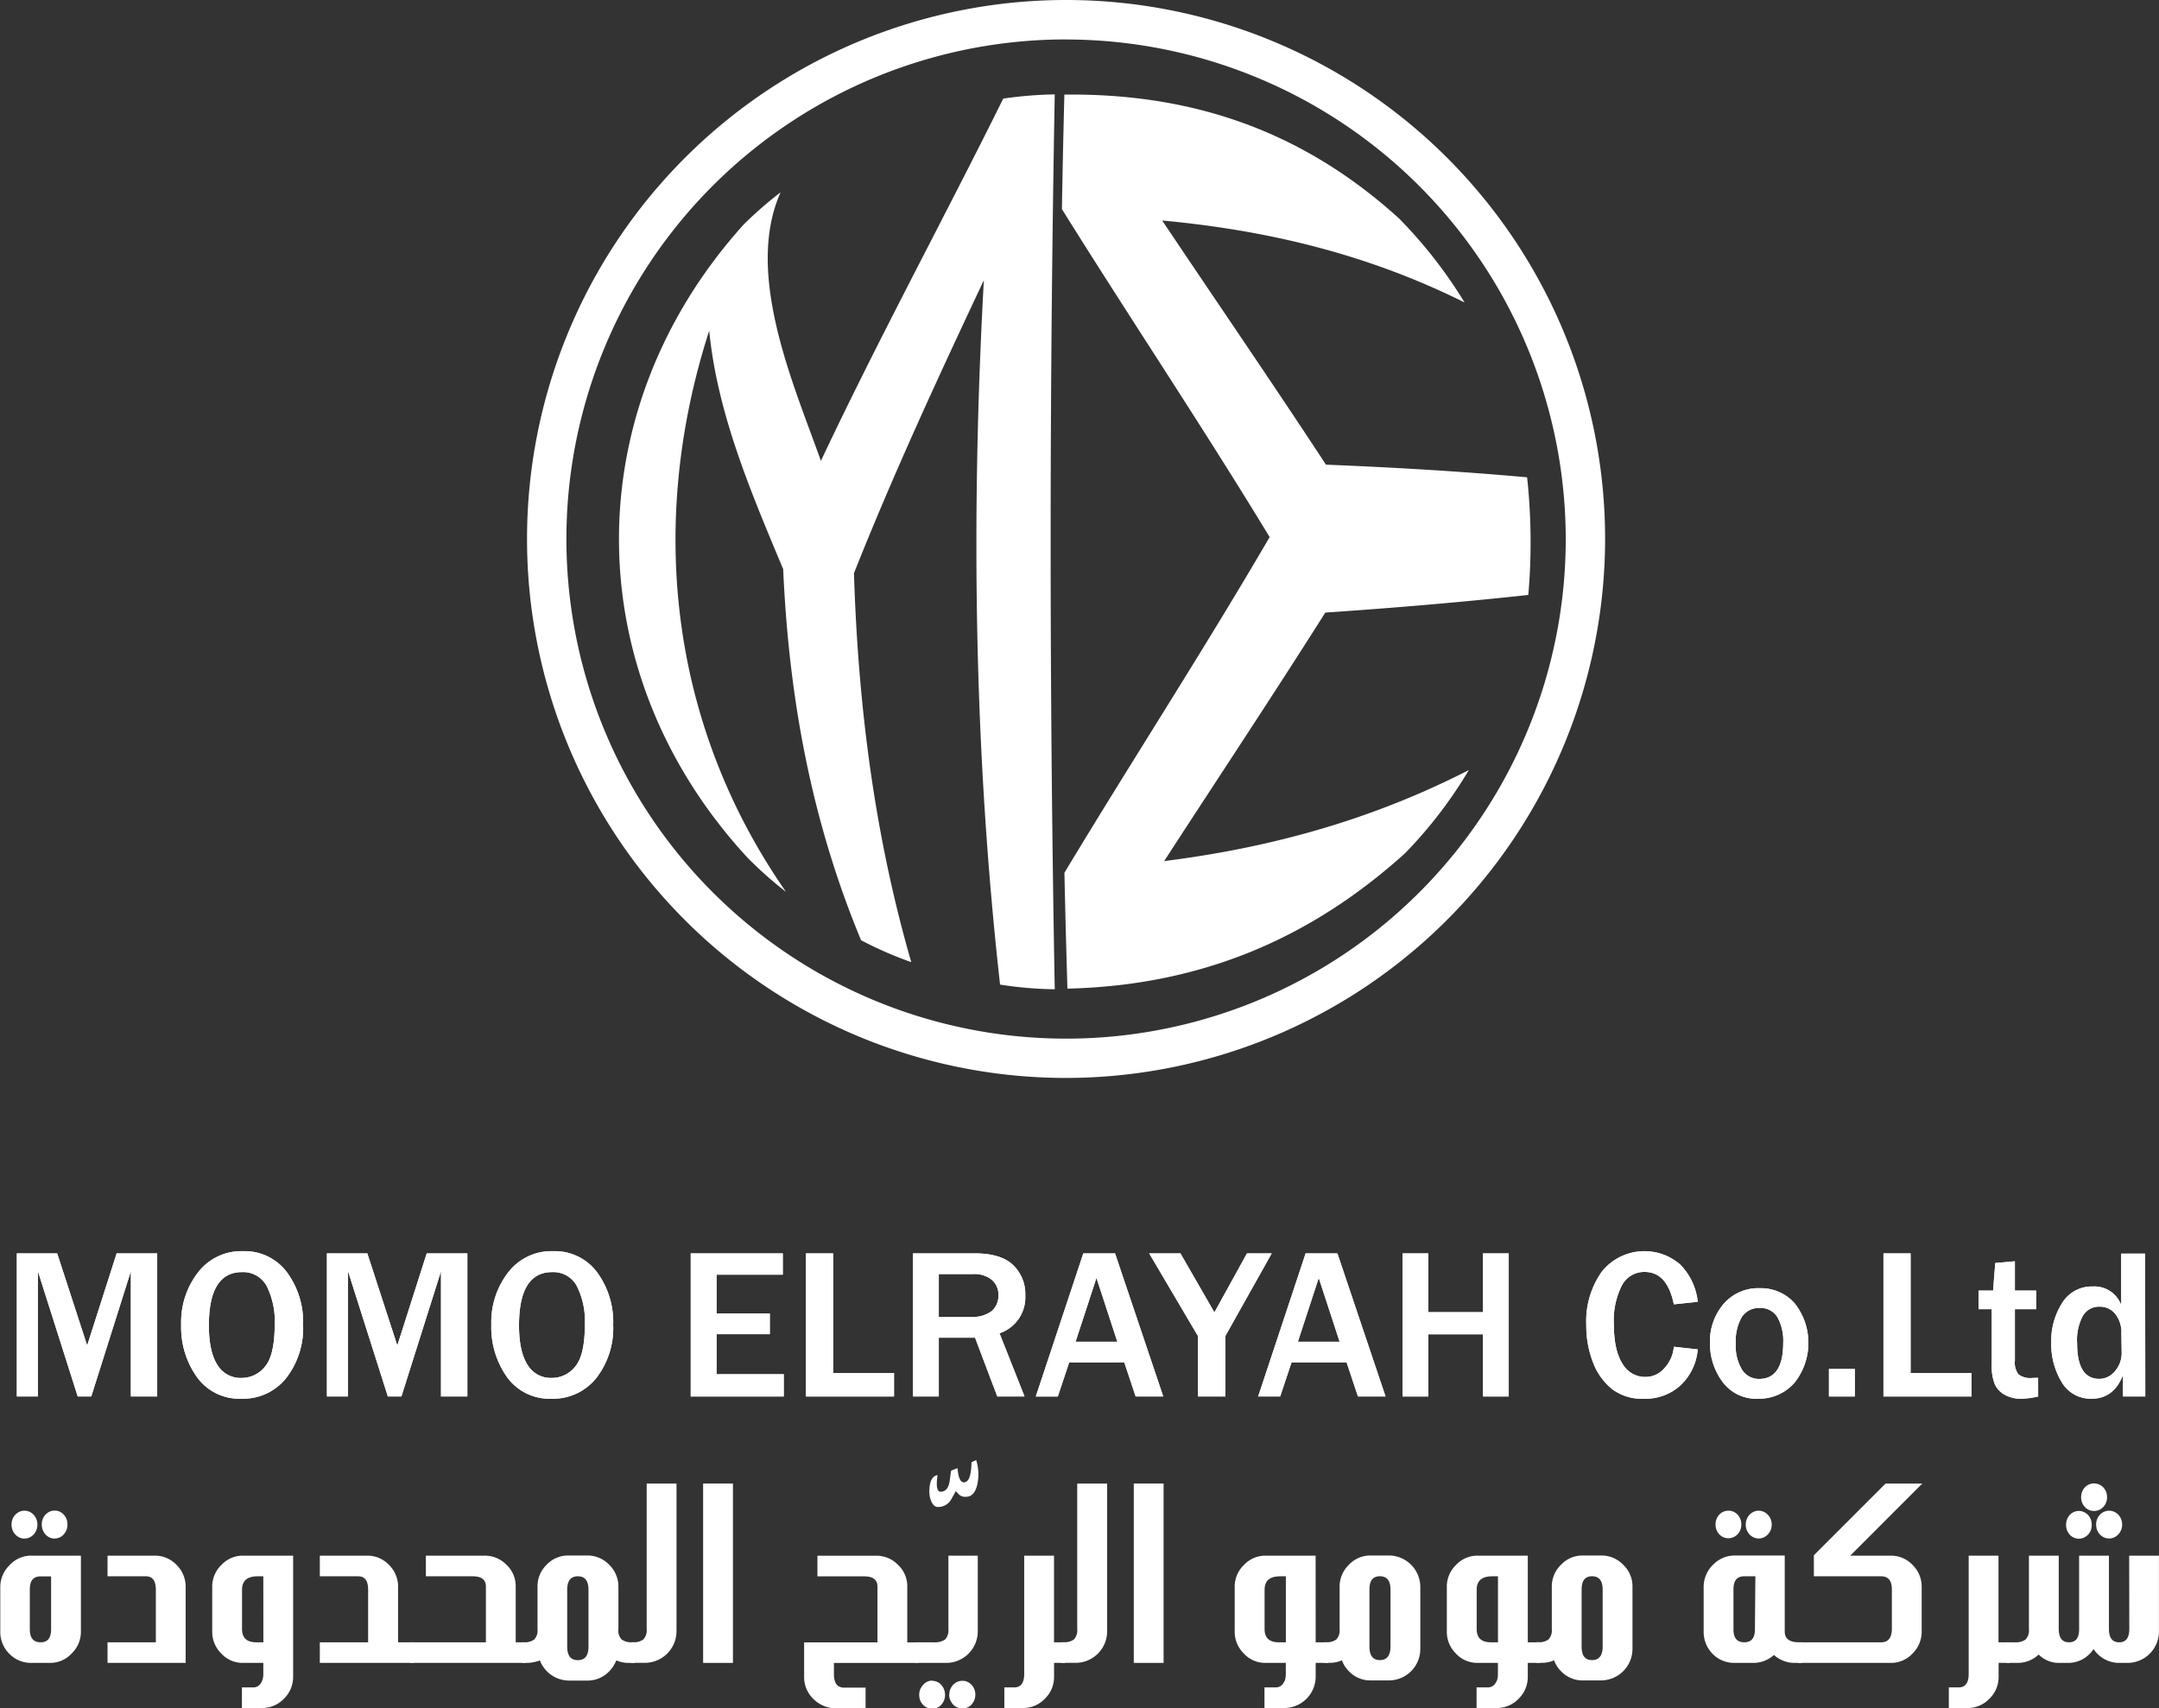 <svg id="Layer_1" data-name="Layer 1" xmlns="http://www.w3.org/2000/svg" viewBox="0 0 379.46 300.28"><rect x="0" y="0" width="379.46" height="300.28" fill="#333333" stroke="none"/><defs><style>.cls-1{fill:#fff;}</style></defs><title>last logo 2</title><polygon class="cls-1" points="27.63 245.47 23 245.47 23 223.45 16.04 245.47 13.66 245.47 6.66 223.45 6.66 245.47 2.96 245.47 2.96 220.32 10.05 220.32 15.32 236.51 20.5 220.32 27.63 220.32 27.63 245.47"/><polygon class="cls-1" points="27.63 245.47 23 245.47 23 223.45 16.04 245.47 13.66 245.47 6.66 223.45 6.66 245.47 2.96 245.47 2.96 220.32 10.05 220.32 15.32 236.51 20.5 220.32 27.63 220.32 27.63 245.47"/><path class="cls-1" d="M258.92,413.92a9.17,9.17,0,0,1-7.8-3.76,15.12,15.12,0,0,1-2.8-9.29,14.22,14.22,0,0,1,3-9.19,9.56,9.56,0,0,1,7.83-3.69,9.26,9.26,0,0,1,7.75,3.69,14.71,14.71,0,0,1,2.85,9.24,14.31,14.31,0,0,1-3,9.41A9.66,9.66,0,0,1,258.92,413.92Zm0-3.65a5.21,5.21,0,0,0,4.14-2q1.69-2,1.7-7.35a13.82,13.82,0,0,0-1.4-6.79,4.68,4.68,0,0,0-4.35-2.46q-5.82,0-5.82,9.38,0,4.55,1.48,6.9A4.75,4.75,0,0,0,259,410.27Z" transform="translate(-216.48 -168.06)"/><path class="cls-1" d="M258.92,413.92a9.17,9.17,0,0,1-7.8-3.76,15.12,15.12,0,0,1-2.8-9.29,14.22,14.22,0,0,1,3-9.19,9.56,9.56,0,0,1,7.83-3.69,9.26,9.26,0,0,1,7.75,3.69,14.71,14.71,0,0,1,2.85,9.24,14.31,14.31,0,0,1-3,9.41A9.66,9.66,0,0,1,258.92,413.92Zm0-3.65a5.21,5.21,0,0,0,4.14-2q1.69-2,1.7-7.35a13.82,13.82,0,0,0-1.4-6.79,4.68,4.68,0,0,0-4.35-2.46q-5.82,0-5.82,9.38,0,4.55,1.48,6.9A4.75,4.75,0,0,0,259,410.27Z" transform="translate(-216.48 -168.06)"/><polygon class="cls-1" points="82.14 245.47 77.51 245.47 77.51 223.45 70.55 245.47 68.17 245.47 61.17 223.45 61.17 245.47 57.46 245.47 57.46 220.32 64.56 220.32 69.83 236.51 75 220.32 82.14 220.32 82.14 245.47"/><polygon class="cls-1" points="82.14 245.47 77.51 245.47 77.51 223.45 70.55 245.47 68.17 245.47 61.17 223.45 61.17 245.47 57.46 245.47 57.46 220.32 64.56 220.32 69.83 236.51 75 220.32 82.14 220.32 82.14 245.47"/><path class="cls-1" d="M313.43,413.92a9.18,9.18,0,0,1-7.81-3.76,15.18,15.18,0,0,1-2.79-9.29,14.22,14.22,0,0,1,3-9.19,9.55,9.55,0,0,1,7.83-3.69,9.26,9.26,0,0,1,7.75,3.69,14.76,14.76,0,0,1,2.84,9.24,14.3,14.3,0,0,1-3,9.41A9.68,9.68,0,0,1,313.43,413.92Zm0-3.65a5.22,5.22,0,0,0,4.15-2q1.69-2,1.69-7.35a13.71,13.71,0,0,0-1.4-6.79,4.66,4.66,0,0,0-4.35-2.46q-5.82,0-5.82,9.38,0,4.55,1.49,6.9A4.73,4.73,0,0,0,313.46,410.27Z" transform="translate(-216.48 -168.06)"/><path class="cls-1" d="M313.43,413.92a9.18,9.18,0,0,1-7.81-3.76,15.18,15.18,0,0,1-2.79-9.29,14.22,14.22,0,0,1,3-9.19,9.55,9.55,0,0,1,7.83-3.69,9.26,9.26,0,0,1,7.75,3.69,14.76,14.76,0,0,1,2.84,9.24,14.3,14.3,0,0,1-3,9.41A9.68,9.68,0,0,1,313.43,413.92Zm0-3.65a5.22,5.22,0,0,0,4.15-2q1.69-2,1.69-7.35a13.71,13.71,0,0,0-1.4-6.79,4.66,4.66,0,0,0-4.35-2.46q-5.82,0-5.82,9.38,0,4.55,1.49,6.9A4.73,4.73,0,0,0,313.46,410.27Z" transform="translate(-216.48 -168.06)"/><polygon class="cls-1" points="137.75 245.47 121.4 245.47 121.4 220.32 137.58 220.32 137.58 224.06 125.94 224.06 125.94 230.88 135.3 230.88 135.3 234.52 125.94 234.52 125.94 241.56 137.75 241.56 137.75 245.47"/><polygon class="cls-1" points="137.75 245.47 121.4 245.47 121.4 220.32 137.58 220.32 137.58 224.06 125.94 224.06 125.94 230.88 135.3 230.88 135.3 234.52 125.94 234.52 125.94 241.56 137.75 241.56 137.75 245.47"/><polygon class="cls-1" points="157.13 245.47 141.65 245.47 141.65 220.32 146.43 220.32 146.43 241.36 157.13 241.36 157.13 245.47"/><polygon class="cls-1" points="157.13 245.47 141.65 245.47 141.65 220.32 146.43 220.32 146.43 241.36 157.13 241.36 157.13 245.47"/><path class="cls-1" d="M396.55,413.53h-4.79l-3.91-10.34h-6.37v10.34h-4.54V388.38h10.91q4.56,0,6.69,2.05a7,7,0,0,1,2.14,5.32,6.65,6.65,0,0,1-4.53,6.67Zm-15.07-14h5.63a5.46,5.46,0,0,0,3.65-1,3.56,3.56,0,0,0,1.2-2.84,3.36,3.36,0,0,0-1.18-2.68,4.86,4.86,0,0,0-3.3-1h-6Z" transform="translate(-216.48 -168.06)"/><path class="cls-1" d="M396.55,413.53h-4.79l-3.91-10.34h-6.37v10.34h-4.54V388.38h10.91q4.56,0,6.69,2.05a7,7,0,0,1,2.14,5.32,6.65,6.65,0,0,1-4.53,6.67Zm-15.07-14h5.63a5.46,5.46,0,0,0,3.65-1,3.56,3.56,0,0,0,1.2-2.84,3.36,3.36,0,0,0-1.18-2.68,4.86,4.86,0,0,0-3.3-1h-6Z" transform="translate(-216.48 -168.06)"/><path class="cls-1" d="M420.93,413.53h-4.85l-2-6H404.4l-2,6h-3.87l8.35-25.15h5.58Zm-8.07-9.62-3.67-11.22-3.67,11.22Z" transform="translate(-216.48 -168.06)"/><path class="cls-1" d="M420.93,413.53h-4.85l-2-6H404.4l-2,6h-3.87l8.35-25.15h5.58Zm-8.07-9.62-3.67-11.22-3.67,11.22Z" transform="translate(-216.48 -168.06)"/><polygon class="cls-1" points="215.36 245.47 210.55 245.47 210.55 234.85 201.98 220.32 207.47 220.32 213.44 230.69 219.16 220.32 223.51 220.32 215.36 234.85 215.36 245.47"/><polygon class="cls-1" points="215.36 245.47 210.55 245.47 210.55 234.85 201.98 220.32 207.47 220.32 213.44 230.69 219.16 220.32 223.51 220.32 215.36 234.85 215.36 245.47"/><path class="cls-1" d="M460,413.53h-4.85l-2-6h-9.67l-2,6h-3.87l8.34-25.15h5.59Zm-8.07-9.62-3.67-11.22-3.67,11.22Z" transform="translate(-216.48 -168.06)"/><path class="cls-1" d="M460,413.53h-4.85l-2-6h-9.67l-2,6h-3.87l8.34-25.15h5.59Zm-8.07-9.62-3.67-11.22-3.67,11.22Z" transform="translate(-216.48 -168.06)"/><polygon class="cls-1" points="265.17 245.47 260.64 245.47 260.64 234.54 251.04 234.54 251.04 245.47 246.5 245.47 246.5 220.32 251.04 220.32 251.04 230.65 260.64 230.65 260.64 220.32 265.17 220.32 265.17 245.47"/><polygon class="cls-1" points="265.17 245.47 260.64 245.47 260.64 234.54 251.04 234.54 251.04 245.47 246.5 245.47 246.5 220.32 251.04 220.32 251.04 230.65 260.64 230.65 260.64 220.32 265.17 220.32 265.17 245.47"/><path class="cls-1" d="M510.67,404.79l4.2.46a9.79,9.79,0,0,1-2.92,6.22,9.09,9.09,0,0,1-6.61,2.45,8.59,8.59,0,0,1-5.59-1.74,11.09,11.09,0,0,1-3.31-4.7,17.82,17.82,0,0,1-1.16-6.54,15.07,15.07,0,0,1,2.73-9.35,9.6,9.6,0,0,1,13.73-1.3,10.93,10.93,0,0,1,3.13,6.6l-4.2.44c-.78-3.8-2.48-5.69-5.13-5.69a4.4,4.4,0,0,0-4,2.36,13.6,13.6,0,0,0-1.41,6.87c0,3.05.51,5.34,1.51,6.9a4.59,4.59,0,0,0,4,2.33,4.36,4.36,0,0,0,3.39-1.57A6.25,6.25,0,0,0,510.67,404.79Z" transform="translate(-216.48 -168.06)"/><path class="cls-1" d="M510.67,404.79l4.2.46a9.79,9.79,0,0,1-2.92,6.22,9.09,9.09,0,0,1-6.61,2.45,8.59,8.59,0,0,1-5.59-1.74,11.09,11.09,0,0,1-3.31-4.7,17.82,17.82,0,0,1-1.16-6.54,15.07,15.07,0,0,1,2.73-9.35,9.6,9.6,0,0,1,13.73-1.3,10.93,10.93,0,0,1,3.13,6.6l-4.2.44c-.78-3.8-2.48-5.69-5.13-5.69a4.4,4.4,0,0,0-4,2.36,13.6,13.6,0,0,0-1.41,6.87c0,3.05.51,5.34,1.51,6.9a4.59,4.59,0,0,0,4,2.33,4.36,4.36,0,0,0,3.39-1.57A6.25,6.25,0,0,0,510.67,404.79Z" transform="translate(-216.48 -168.06)"/><path class="cls-1" d="M525.5,413.92a7.33,7.33,0,0,1-6.3-3,11.22,11.22,0,0,1-2.18-6.8,10.07,10.07,0,0,1,2.41-6.87,8,8,0,0,1,6.35-2.75,7.89,7.89,0,0,1,6.14,2.67,11.25,11.25,0,0,1-.09,14A8.26,8.26,0,0,1,525.5,413.92Zm.15-3.47c2.82,0,4.24-2.11,4.24-6.32a8.5,8.5,0,0,0-1-4.5,3.39,3.39,0,0,0-3.11-1.65,3.52,3.52,0,0,0-3.23,1.7,8.54,8.54,0,0,0-1,4.52,8.14,8.14,0,0,0,1.12,4.65A3.51,3.51,0,0,0,525.65,410.45Z" transform="translate(-216.48 -168.06)"/><path class="cls-1" d="M525.5,413.92a7.33,7.33,0,0,1-6.3-3,11.22,11.22,0,0,1-2.18-6.8,10.07,10.07,0,0,1,2.41-6.87,8,8,0,0,1,6.35-2.75,7.89,7.89,0,0,1,6.14,2.67,11.25,11.25,0,0,1-.09,14A8.26,8.26,0,0,1,525.5,413.92Zm.15-3.47c2.82,0,4.24-2.11,4.24-6.32a8.5,8.5,0,0,0-1-4.5,3.39,3.39,0,0,0-3.11-1.65,3.52,3.52,0,0,0-3.23,1.7,8.54,8.54,0,0,0-1,4.52,8.14,8.14,0,0,0,1.12,4.65A3.51,3.51,0,0,0,525.65,410.45Z" transform="translate(-216.48 -168.06)"/><rect class="cls-1" x="321.45" y="240.64" width="4.55" height="4.83"/><rect class="cls-1" x="321.45" y="240.64" width="4.55" height="4.83"/><polygon class="cls-1" points="346.51 245.47 331.03 245.47 331.03 220.32 335.8 220.32 335.8 241.36 346.51 241.36 346.51 245.47"/><polygon class="cls-1" points="346.51 245.47 331.03 245.47 331.03 220.32 335.8 220.32 335.8 241.36 346.51 241.36 346.51 245.47"/><path class="cls-1" d="M574.7,410.25v3.28a14.73,14.73,0,0,1-2.91.4,5.9,5.9,0,0,1-2.91-.67,4.1,4.1,0,0,1-1.78-1.84,8.65,8.65,0,0,1-.56-3.6v-9.64h-2.32v-3.26h2.56l.38-4.85,3.45-.31v5.16h3.74v3.26h-3.74v9.08a3.37,3.37,0,0,0,.64,2.39,3.42,3.42,0,0,0,2.4.63Z" transform="translate(-216.48 -168.06)"/><path class="cls-1" d="M574.7,410.25v3.28a14.73,14.73,0,0,1-2.91.4,5.9,5.9,0,0,1-2.91-.67,4.1,4.1,0,0,1-1.78-1.84,8.65,8.65,0,0,1-.56-3.6v-9.64h-2.32v-3.26h2.56l.38-4.85,3.45-.31v5.16h3.74v3.26h-3.74v9.08a3.37,3.37,0,0,0,.64,2.39,3.42,3.42,0,0,0,2.4.63Z" transform="translate(-216.48 -168.06)"/><path class="cls-1" d="M593.53,413.53h-3.92v-3.76c-1.08,2.76-2.91,4.15-5.49,4.15a5.86,5.86,0,0,1-5.25-2.86A12.92,12.92,0,0,1,577,404a12.3,12.3,0,0,1,1.9-6.87,6.07,6.07,0,0,1,5.4-2.93,5,5,0,0,1,5,3.28v-9.06h4.2Zm-4.2-11a5.24,5.24,0,0,0-1.08-3.52,3.46,3.46,0,0,0-2.79-1.27,3.28,3.28,0,0,0-2.91,1.63,9,9,0,0,0-1,4.84q0,6.22,3.91,6.23a3.57,3.57,0,0,0,2.73-1.34,4.91,4.91,0,0,0,1.19-3.41Z" transform="translate(-216.48 -168.06)"/><path class="cls-1" d="M593.53,413.53h-3.92v-3.76c-1.08,2.76-2.91,4.15-5.49,4.15a5.86,5.86,0,0,1-5.25-2.86A12.92,12.92,0,0,1,577,404a12.3,12.3,0,0,1,1.9-6.87,6.07,6.07,0,0,1,5.4-2.93,5,5,0,0,1,5,3.28v-9.06h4.2Zm-4.2-11a5.24,5.24,0,0,0-1.08-3.52,3.46,3.46,0,0,0-2.79-1.27,3.28,3.28,0,0,0-2.91,1.63,9,9,0,0,0-1,4.84q0,6.22,3.91,6.23a3.57,3.57,0,0,0,2.73-1.34,4.91,4.91,0,0,0,1.19-3.41Z" transform="translate(-216.48 -168.06)"/><path class="cls-1" d="M230.7,441.51V454.8a5.28,5.28,0,0,1-1.62,3.9,5.12,5.12,0,0,1-3.86,1.66H222a5.29,5.29,0,0,1-3.91-1.63,5.39,5.39,0,0,1-1.56-3.93v-7.72a5.33,5.33,0,0,1,1.63-3.89,5.08,5.08,0,0,1,3.86-1.68Zm-9.92-3a2,2,0,0,1-.88-.19,2.28,2.28,0,0,1-.72-.52,2.45,2.45,0,0,1-.49-.78,2.56,2.56,0,0,1-.18-1,2.5,2.5,0,0,1,.18-.94,2.2,2.2,0,0,1,.49-.77,2.45,2.45,0,0,1,.72-.52,2.16,2.16,0,0,1,.88-.18,2.2,2.2,0,0,1,.88.18,2.45,2.45,0,0,1,.72.52,2.2,2.2,0,0,1,.49.77,2.5,2.5,0,0,1,.18.94,2.56,2.56,0,0,1-.18,1,2.45,2.45,0,0,1-.49.78,2.28,2.28,0,0,1-.72.52A2.05,2.05,0,0,1,220.78,438.49Zm4.68,6.65h-1.9c-1.23,0-1.84.76-1.84,2.29v7c0,1.52.63,2.29,1.89,2.29s1.85-.77,1.85-2.29Zm.63-6.65a2,2,0,0,1-.88-.19,2.28,2.28,0,0,1-.72-.52A2.45,2.45,0,0,1,224,437a2.56,2.56,0,0,1-.18-1,2.5,2.5,0,0,1,.18-.94,2.2,2.2,0,0,1,.49-.77,2.45,2.45,0,0,1,.72-.52,2.16,2.16,0,0,1,.88-.18,2.2,2.2,0,0,1,.88.18,2.29,2.29,0,0,1,.71.52,2.55,2.55,0,0,1,.66,1.71,2.56,2.56,0,0,1-.18,1,2.83,2.83,0,0,1-.48.78,2.14,2.14,0,0,1-.71.52A2.05,2.05,0,0,1,226.09,438.49Z" transform="translate(-216.48 -168.06)"/><path class="cls-1" d="M249.11,460.36H235.38v-3.62h8.49V447.5c0-1.58-.58-2.36-1.73-2.36h-6.76v-3.63h8.28a5.19,5.19,0,0,1,3.86,1.64,5.35,5.35,0,0,1,1.59,3.9Z" transform="translate(-216.48 -168.06)"/><path class="cls-1" d="M268,462.75a5.32,5.32,0,0,1-1.62,3.91,5.26,5.26,0,0,1-3.86,1.63H259v-3.62h2a1.53,1.53,0,0,0,1.34-.77,2.09,2.09,0,0,0,.32-.73,3.35,3.35,0,0,0,.1-.87v-1.94h-3.56a5.06,5.06,0,0,1-3.81-1.63,5.31,5.31,0,0,1-1.61-3.91v-7.77a5.24,5.24,0,0,1,1.61-3.9,5.13,5.13,0,0,1,3.86-1.64H268Zm-5.24-17.61h-1c-1.82,0-2.74.78-2.74,2.36v6.92c0,1.55.84,2.32,2.51,2.32h1.24Z" transform="translate(-216.48 -168.06)"/><path class="cls-1" d="M289.2,460.36H272.69v-3.62h8.49V447.5c0-1.58-.58-2.36-1.73-2.36h-6.76v-3.63H281a5.19,5.19,0,0,1,3.86,1.64,5.35,5.35,0,0,1,1.59,3.9v9.69h2.78Z" transform="translate(-216.48 -168.06)"/><path class="cls-1" d="M288.57,456.74h13.31v-9.8c0-1.2-.77-1.8-2.32-1.8h-8.23v-3.63H301.6a5.27,5.27,0,0,1,3.88,1.59,5.12,5.12,0,0,1,1.64,3.84v9.8h1.73v3.62H288.57Z" transform="translate(-216.48 -168.06)"/><path class="cls-1" d="M325.74,456.25a3.06,3.06,0,0,0,1.94.49h.37v3.62H327a5.41,5.41,0,0,1-2.2-.44,6,6,0,0,1-1.24,1.92,5.28,5.28,0,0,1-3.86,1.63h-3.25a5.52,5.52,0,0,1-5.08-3.55,6.53,6.53,0,0,1-2.2.44h-.89v-3.62h.33a2.79,2.79,0,0,0,1.76-.49,2.27,2.27,0,0,0,.58-1.8V447a5.27,5.27,0,0,1,1.59-3.88,5.17,5.17,0,0,1,3.84-1.64h3.32a5.29,5.29,0,0,1,3.86,1.64,5.36,5.36,0,0,1,1.61,3.88v7.42A2.27,2.27,0,0,0,325.74,456.25Zm-5.83-8.75c0-1.58-.62-2.36-1.87-2.36s-1.87.78-1.87,2.36v10c0,1.59.62,2.38,1.87,2.38s1.87-.79,1.87-2.38Z" transform="translate(-216.48 -168.06)"/><path class="cls-1" d="M335.38,428.83v26a5.57,5.57,0,0,1-5.43,5.52h-2.62v-3.62h.47a2.76,2.76,0,0,0,1.75-.49,2.36,2.36,0,0,0,.59-1.83V428.83Z" transform="translate(-216.48 -168.06)"/><rect class="cls-1" x="123.58" y="260.77" width="5.24" height="31.53"/><path class="cls-1" d="M361.17,467.88a5.68,5.68,0,0,1-1.77-1.22,5.33,5.33,0,0,1-1.59-3.91v-6H370.7v-9.8c0-1.2-.78-1.8-2.32-1.8h-8.23v-3.63h10.27a5.29,5.29,0,0,1,3.88,1.59,5.12,5.12,0,0,1,1.64,3.84v9.8h1.94v3.62H363.05v2q0,2.34,1.8,2.34h3.76v3.62h-5.33A5.23,5.23,0,0,1,361.17,467.88Z" transform="translate(-216.48 -168.06)"/><path class="cls-1" d="M388.21,429.16c-.35,1.34-1,2-1.94,2a1.63,1.63,0,0,1-1.18-.34c-.22-.22-.43-.44-.62-.66-.29.54-.6,1.09-.91,1.63a2.66,2.66,0,0,1-2.22,1.17q-.75,0-1.2-1.05a4.2,4.2,0,0,1-.32-1.61c0-1.81.48-2.79,1.45-2.95a9.19,9.19,0,0,0-.14,1.52c0,.94.22,1.4.68,1.4.81,0,1.32-.55,1.54-1.66.06-.31.15-1,.28-2a7.41,7.41,0,0,1,1.15-.47c.12,1.65.5,2.48,1.12,2.48.84,0,1.29-1.18,1.33-3.53l.82-.38A8.29,8.29,0,0,1,388.21,429.16Z" transform="translate(-216.48 -168.06)"/><path class="cls-1" d="M388.33,441.51v13.33a5.55,5.55,0,0,1-5.42,5.52h-5.59v-3.62h3.27a3.22,3.22,0,0,0,2-.49,2.4,2.4,0,0,0,.58-1.83V441.51Zm-8,22a2.21,2.21,0,0,1,.88.19,2.17,2.17,0,0,1,.71.53,2.69,2.69,0,0,1,.48.78,2.56,2.56,0,0,1,.18,1,2.5,2.5,0,0,1-.18.94,2.63,2.63,0,0,1-.48.77,2.11,2.11,0,0,1-.71.51,2.18,2.18,0,0,1-1.78,0,2.29,2.29,0,0,1-.73-.51,2.47,2.47,0,0,1-.49-.77,2.7,2.7,0,0,1-.17-.94,2.48,2.48,0,0,1,.65-1.75A2.15,2.15,0,0,1,380.31,463.47Zm3,2.46a2.45,2.45,0,0,1,.67-1.75,2.17,2.17,0,0,1,1.63-.71,2.12,2.12,0,0,1,1.61.71,2.44,2.44,0,0,1,.66,1.75,2.5,2.5,0,0,1-.18.94,2.63,2.63,0,0,1-.48.77,2.05,2.05,0,0,1-.72.51,2.13,2.13,0,0,1-.89.19,2.06,2.06,0,0,1-.89-.19,2.23,2.23,0,0,1-.74-.51,2.47,2.47,0,0,1-.49-.77A2.5,2.5,0,0,1,383.3,465.93Z" transform="translate(-216.48 -168.06)"/><path class="cls-1" d="M401.74,460.36v2.41a5.29,5.29,0,0,1-1.62,3.89,5.22,5.22,0,0,1-3.86,1.63H393v-3.62h1.73c1.17,0,1.76-.79,1.76-2.37V441.51h5.24v15.23h1.94v3.62Z" transform="translate(-216.48 -168.06)"/><path class="cls-1" d="M411.07,428.83v26a5.55,5.55,0,0,1-5.43,5.52H403v-3.62h.47a2.81,2.81,0,0,0,1.76-.49,2.36,2.36,0,0,0,.58-1.83V428.83Z" transform="translate(-216.48 -168.06)"/><rect class="cls-1" x="199.27" y="260.77" width="5.24" height="31.53"/><path class="cls-1" d="M447.72,456.74h2.2v3.62h-2.2v2.39a5.53,5.53,0,0,1-5.47,5.54h-3.53v-3.62h2a1.51,1.51,0,0,0,1.33-.77,1.94,1.94,0,0,0,.33-.73,3.88,3.88,0,0,0,.09-.87v-1.94h-3.55a5.06,5.06,0,0,1-3.81-1.63,5.32,5.32,0,0,1-1.62-3.91v-7.77a5.25,5.25,0,0,1,1.62-3.9,5.13,5.13,0,0,1,3.86-1.64h8.74Zm-5.24-11.6h-1c-1.83,0-2.74.78-2.74,2.36v6.92c0,1.55.84,2.32,2.5,2.32h1.24Z" transform="translate(-216.48 -168.06)"/><path class="cls-1" d="M453.57,461.84a6.37,6.37,0,0,1-.75-.93,5.69,5.69,0,0,1-.49-1,5.41,5.41,0,0,1-2.2.44h-.89v-3.62h.36a2.78,2.78,0,0,0,1.75-.49,2.33,2.33,0,0,0,.58-1.8V447a5.27,5.27,0,0,1,1.62-3.88,5.16,5.16,0,0,1,3.83-1.64h3.26a5.55,5.55,0,0,1,5.47,5.52v10.88a5.53,5.53,0,0,1-5.47,5.56h-3.23A5.16,5.16,0,0,1,453.57,461.84Zm3.6-4.35c0,1.59.61,2.38,1.83,2.38s1.87-.79,1.87-2.38v-10c0-1.58-.62-2.36-1.87-2.36s-1.83.78-1.83,2.36Z" transform="translate(-216.48 -168.06)"/><path class="cls-1" d="M485,456.74h2.2v3.62H485v2.39a5.35,5.35,0,0,1-1.61,3.91,5.28,5.28,0,0,1-3.86,1.63H476v-3.62h2a1.52,1.52,0,0,0,1.33-.77,1.94,1.94,0,0,0,.33-.73,3.88,3.88,0,0,0,.09-.87v-1.94h-3.55a5.1,5.1,0,0,1-3.82-1.63,5.35,5.35,0,0,1-1.61-3.91v-7.77a5.28,5.28,0,0,1,1.61-3.9,5.15,5.15,0,0,1,3.86-1.64H485Zm-5.24-11.6h-1c-1.83,0-2.74.78-2.74,2.36v6.92c0,1.55.83,2.32,2.5,2.32h1.24Z" transform="translate(-216.48 -168.06)"/><path class="cls-1" d="M490.86,461.84a5.28,5.28,0,0,1-.75-.93,5.06,5.06,0,0,1-.49-1,5.44,5.44,0,0,1-2.2.44h-.89v-3.62h.35a2.79,2.79,0,0,0,1.76-.49,2.33,2.33,0,0,0,.58-1.8V447a5.3,5.3,0,0,1,1.61-3.88,5.18,5.18,0,0,1,3.84-1.64h3.25a5.29,5.29,0,0,1,3.86,1.64A5.22,5.22,0,0,1,503.4,447v10.88a5.55,5.55,0,0,1-5.48,5.56H494.7A5.16,5.16,0,0,1,490.86,461.84Zm3.6-4.35c0,1.59.61,2.38,1.83,2.38s1.87-.79,1.87-2.38v-10c0-1.58-.63-2.36-1.87-2.36s-1.83.78-1.83,2.36Z" transform="translate(-216.48 -168.06)"/><path class="cls-1" d="M532.68,456.74h.52v3.62h-1.34a5.38,5.38,0,0,1-3.6-1.4,5.32,5.32,0,0,1-3.65,1.4h-3.23a5.3,5.3,0,0,1-3.9-1.59,5.49,5.49,0,0,1-1.57-3.93V447a5.4,5.4,0,0,1,1.64-3.88,5.3,5.3,0,0,1,3.88-1.64h8.73v13.38C530.16,456.12,531,456.74,532.68,456.74ZM518,436.08a2.55,2.55,0,0,1,.17-1,2.63,2.63,0,0,1,.48-.77,2.11,2.11,0,0,1,.71-.51,2.05,2.05,0,0,1,.88-.19,2.14,2.14,0,0,1,1.64.7,2.43,2.43,0,0,1,.65,1.73,2.42,2.42,0,0,1-.66,1.71,2.19,2.19,0,0,1-.73.51,2.18,2.18,0,0,1-1.78,0,2.11,2.11,0,0,1-.71-.51,2.63,2.63,0,0,1-.48-.77A2.49,2.49,0,0,1,518,436.08Zm7,9.06H523c-1.23,0-1.85.76-1.85,2.29v7.06c0,1.5.63,2.25,1.9,2.25s1.87-.77,1.87-2.29Zm.58-6.65a2,2,0,0,1-.87-.19,2.19,2.19,0,0,1-.73-.51,2.47,2.47,0,0,1-.49-.77,2.5,2.5,0,0,1-.18-.94,2.56,2.56,0,0,1,.18-1,2.47,2.47,0,0,1,.49-.77,2.19,2.19,0,0,1,.73-.51,2,2,0,0,1,.87-.19,2,2,0,0,1,.88.19,2.25,2.25,0,0,1,.72.51,2.72,2.72,0,0,1,.51.77,2.56,2.56,0,0,1,.18,1,2.5,2.5,0,0,1-.18.94,2.72,2.72,0,0,1-.51.77,2.25,2.25,0,0,1-.72.51A2,2,0,0,1,525.5,438.49Z" transform="translate(-216.48 -168.06)"/><path class="cls-1" d="M554.34,428.83l-12.67,12.68h7.08a5.22,5.22,0,0,1,3.86,1.61,5.35,5.35,0,0,1,1.62,3.93v7.75a5.4,5.4,0,0,1-1.62,3.93,5.17,5.17,0,0,1-3.86,1.63H532.47v-3.62h14.65c1.24,0,1.87-.81,1.87-2.41v-6.86c0-1.55-.63-2.33-1.87-2.33H535.28v-3.7l12.61-12.61Z" transform="translate(-216.48 -168.06)"/><path class="cls-1" d="M567.75,460.36v2.41a5.29,5.29,0,0,1-1.62,3.89,5.22,5.22,0,0,1-3.86,1.63H559v-3.62h1.73c1.17,0,1.76-.79,1.76-2.37V441.51h5.24v15.23h1.94v3.62Z" transform="translate(-216.48 -168.06)"/><path class="cls-1" d="M590.7,441.51h5.23V454.8a5.53,5.53,0,0,1-5.47,5.56h-1.57a5.33,5.33,0,0,1-3.83-1.66,2.75,2.75,0,0,1-.33-.37c-.09-.13-.19-.26-.28-.4l-.3.4c-.1.12-.21.25-.33.37a5.22,5.22,0,0,1-3.84,1.66h-1.57a5,5,0,0,1-3.62-1.47,5.35,5.35,0,0,1-3.67,1.47h-2v-3.62h1.59a2.82,2.82,0,0,0,1.78-.49,2.36,2.36,0,0,0,.59-1.83V441.51h5.24v12.87c0,1.57.6,2.36,1.8,2.36s1.78-.77,1.78-2.29V441.51h5.24v12.87c0,1.57.6,2.36,1.8,2.36s1.78-.79,1.78-2.36Zm-11.09-5.45a2.7,2.7,0,0,1,.17-.94,2.63,2.63,0,0,1,.48-.77,2.05,2.05,0,0,1,.72-.51,2.11,2.11,0,0,1,1.75,0,2.41,2.41,0,0,1,.73.51,2.47,2.47,0,0,1,.49.77,2.7,2.7,0,0,1,.17.94,2.77,2.77,0,0,1-.17,1,2.47,2.47,0,0,1-.49.77,2.41,2.41,0,0,1-.73.51,2.11,2.11,0,0,1-1.75,0,2.05,2.05,0,0,1-.72-.51,2.63,2.63,0,0,1-.48-.77A2.77,2.77,0,0,1,579.61,436.06Zm7.2-4.84a2.44,2.44,0,0,1-.66,1.73,2.16,2.16,0,0,1-1.63.7,2.09,2.09,0,0,1-1.61-.7,2.44,2.44,0,0,1-.66-1.73,2.5,2.5,0,0,1,.18-.94,2.27,2.27,0,0,1,.48-.77,2.05,2.05,0,0,1,.72-.51,2.18,2.18,0,0,1,1.78,0,2.33,2.33,0,0,1,.74.51,2.47,2.47,0,0,1,.49.77A2.7,2.7,0,0,1,586.81,431.22Zm.35,7.27a2,2,0,0,1-.87-.19,2.19,2.19,0,0,1-.73-.51,2.47,2.47,0,0,1-.49-.77,2.56,2.56,0,0,1-.18-1,2.5,2.5,0,0,1,.18-.94,2.47,2.47,0,0,1,.49-.77,2.19,2.19,0,0,1,.73-.51,2,2,0,0,1,.87-.19,2,2,0,0,1,.9.19,2.19,2.19,0,0,1,.73.51,2.47,2.47,0,0,1,.49.77,2.5,2.5,0,0,1,.18.94,2.43,2.43,0,0,1-.66,1.73A2.14,2.14,0,0,1,587.16,438.49Z" transform="translate(-216.48 -168.06)"/><path class="cls-1" d="M403.85,357.54a94.74,94.74,0,1,1,94.74-94.74A94.85,94.85,0,0,1,403.85,357.54Zm0-182.55a87.82,87.82,0,1,0,87.82,87.81A87.91,87.91,0,0,0,403.85,175Z" transform="translate(-216.48 -168.06)"/><path class="cls-1" d="M401.86,184.65q-1.44,78.63,0,157.3a66.15,66.15,0,0,1-9.61-.82c-4.61-41.09-5.12-82.56-2.85-123.82-8,17-15.88,34-22.83,51.51.73,23.23,3.6,46,10.07,68.36a64.82,64.82,0,0,1-8.82-3.85c-8.73-21-12.69-42.6-13.69-65.23-5.59-13.34-11.59-27.35-13-41.91-10.91,33.81-6.94,69.28,13.49,98.63a66.75,66.75,0,0,1-6.76-6c-29.88-32.37-30.14-78.63-.65-111.32a68,68,0,0,1,6.47-5.64c-6.4,14.29,2.31,33.78,7.08,47.21,10.14-21.5,21.5-42.39,32.05-63.68A70.81,70.81,0,0,1,401.86,184.65Z" transform="translate(-216.48 -168.06)"/><path class="cls-1" d="M403.55,184.69c22.67-.27,42,6.49,58.84,21.79a81.34,81.34,0,0,1,11.5,14.75c-16.84-8.4-34.44-12.68-53.15-14.41,9.59,14.31,19.34,28.51,28.79,42.92,11.81.47,23.58,1.16,35.35,2.22a106.64,106.64,0,0,1,.21,20.68c-11.87,1.29-23.76,2.29-35.68,3.1-9.27,14.67-18.88,29.12-28.32,43.68,18.88-2.37,36.58-7.31,53.55-16a78,78,0,0,1-11.24,14.65c-17,15.34-36.36,23.23-59.31,23.77q-.31-10.19-.53-20.37c11.89-19.74,24.44-39.06,36.07-59-11.8-19.45-24.47-38.35-36.51-57.65Q403.29,194.79,403.55,184.69Z" transform="translate(-216.48 -168.06)"/></svg>